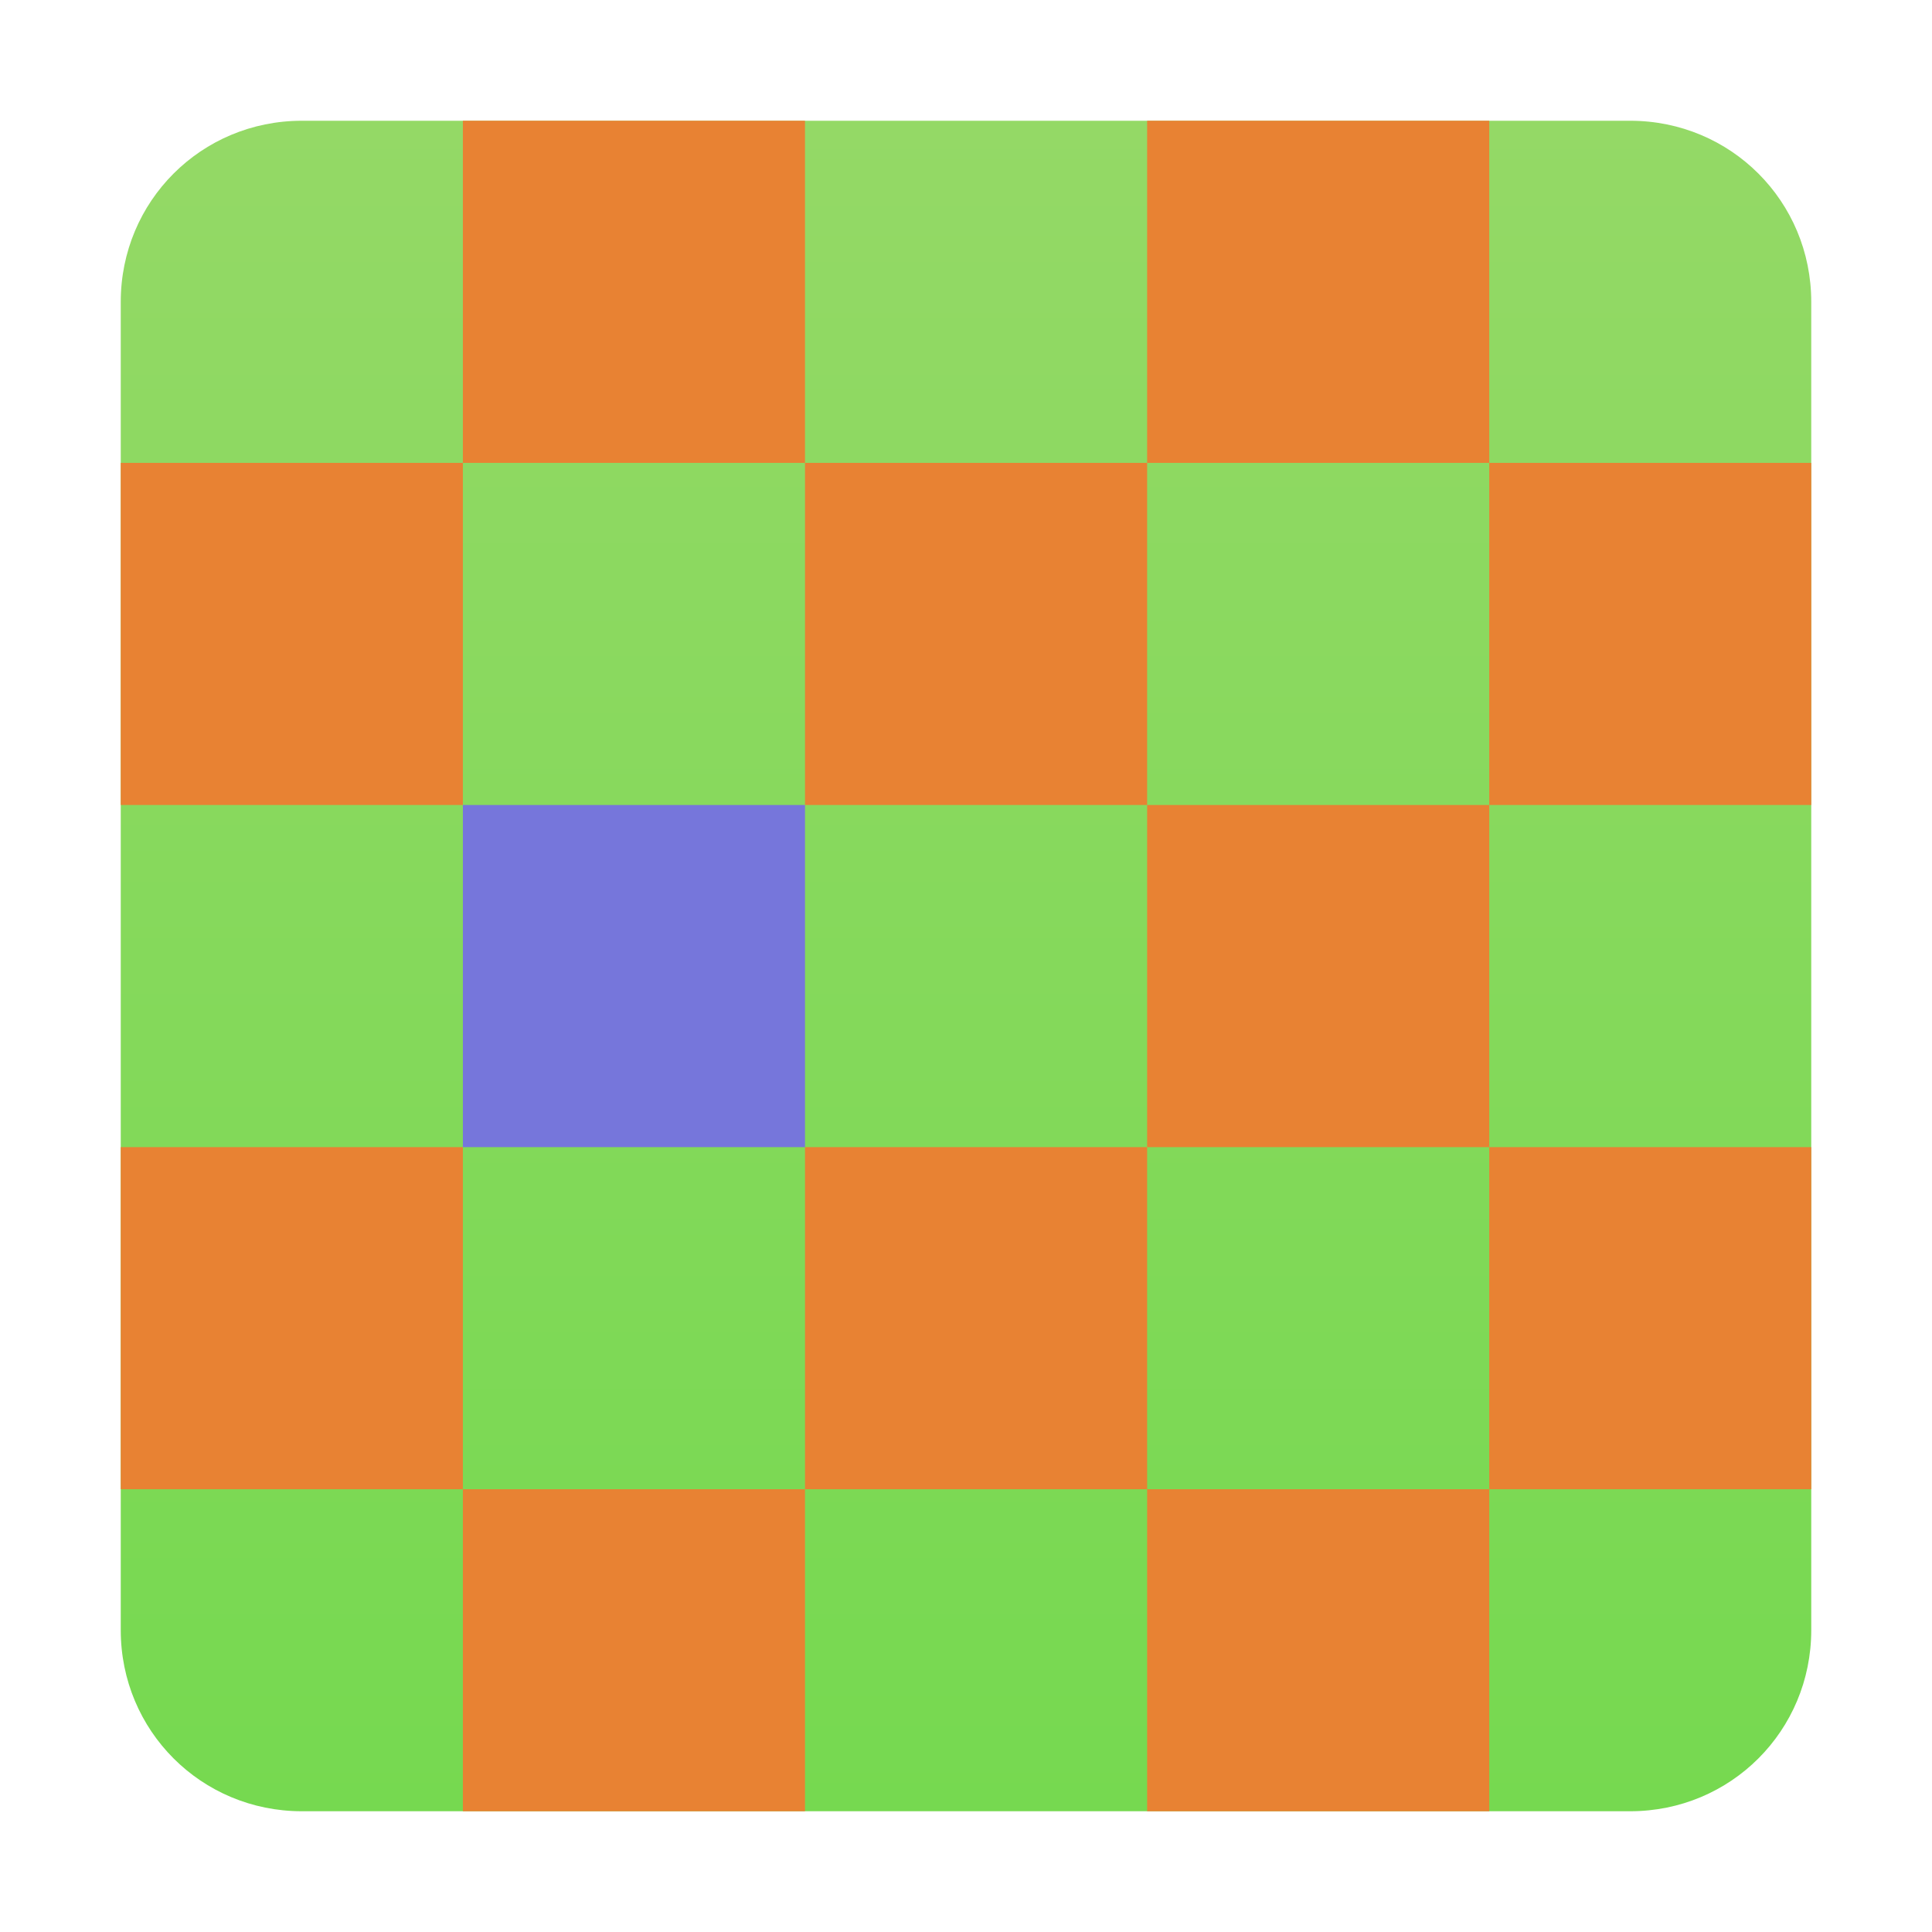 <?xml version="1.0" encoding="utf-8"?>
<!-- Generator: Adobe Illustrator 24.0.0, SVG Export Plug-In . SVG Version: 6.00 Build 0)  -->
<svg version="1.1" id="recoll" xmlns="http://www.w3.org/2000/svg" xmlns:xlink="http://www.w3.org/1999/xlink" x="0px" y="0px"
	 viewBox="0 0 96 96" style="enable-background:new 0 0 96 96;" xml:space="preserve">
<title>96</title>
<g id="_96">
	
		<linearGradient id="SVGID_1_" gradientUnits="userSpaceOnUse" x1="48" y1="90" x2="48" y2="6" gradientTransform="matrix(1 0 0 -1 0 96)">
		<stop  offset="0" style="stop-color:#94D966"/>
		<stop  offset="1" style="stop-color:#76D950"/>
	</linearGradient>
	<path style="fill:url(#SVGID_1_);" d="M15,6h66c5,0,9,4,9,9v66c0,5-4,9-9,9H15c-5,0-9-4-9-9V15C6,10,10,6,15,6z"/>
	<rect x="6" y="23" style="fill:#E88233;" width="17" height="17"/>
	<rect x="74" y="23" style="fill:#E88233;" width="16" height="17"/>
	<rect x="40" y="23" style="fill:#E88233;" width="17" height="17"/>
	<rect x="23" y="6" style="fill:#E88233;" width="17" height="17"/>
	<rect x="57" y="6" style="fill:#E88233;" width="17" height="17"/>
	<rect x="23" y="74" style="fill:#E88233;" width="17" height="16"/>
	<rect x="57" y="74" style="fill:#E88233;" width="17" height="16"/>
	<rect x="6" y="57" style="fill:#E88233;" width="17" height="17"/>
	<rect x="74" y="57" style="fill:#E88233;" width="16" height="17"/>
	<rect x="40" y="57" style="fill:#E88233;" width="17" height="17"/>
	<rect x="23" y="40" style="fill:#7676DB;" width="17" height="17"/>
	<rect x="57" y="40" style="fill:#E88233;" width="17" height="17"/>
</g>
</svg>

